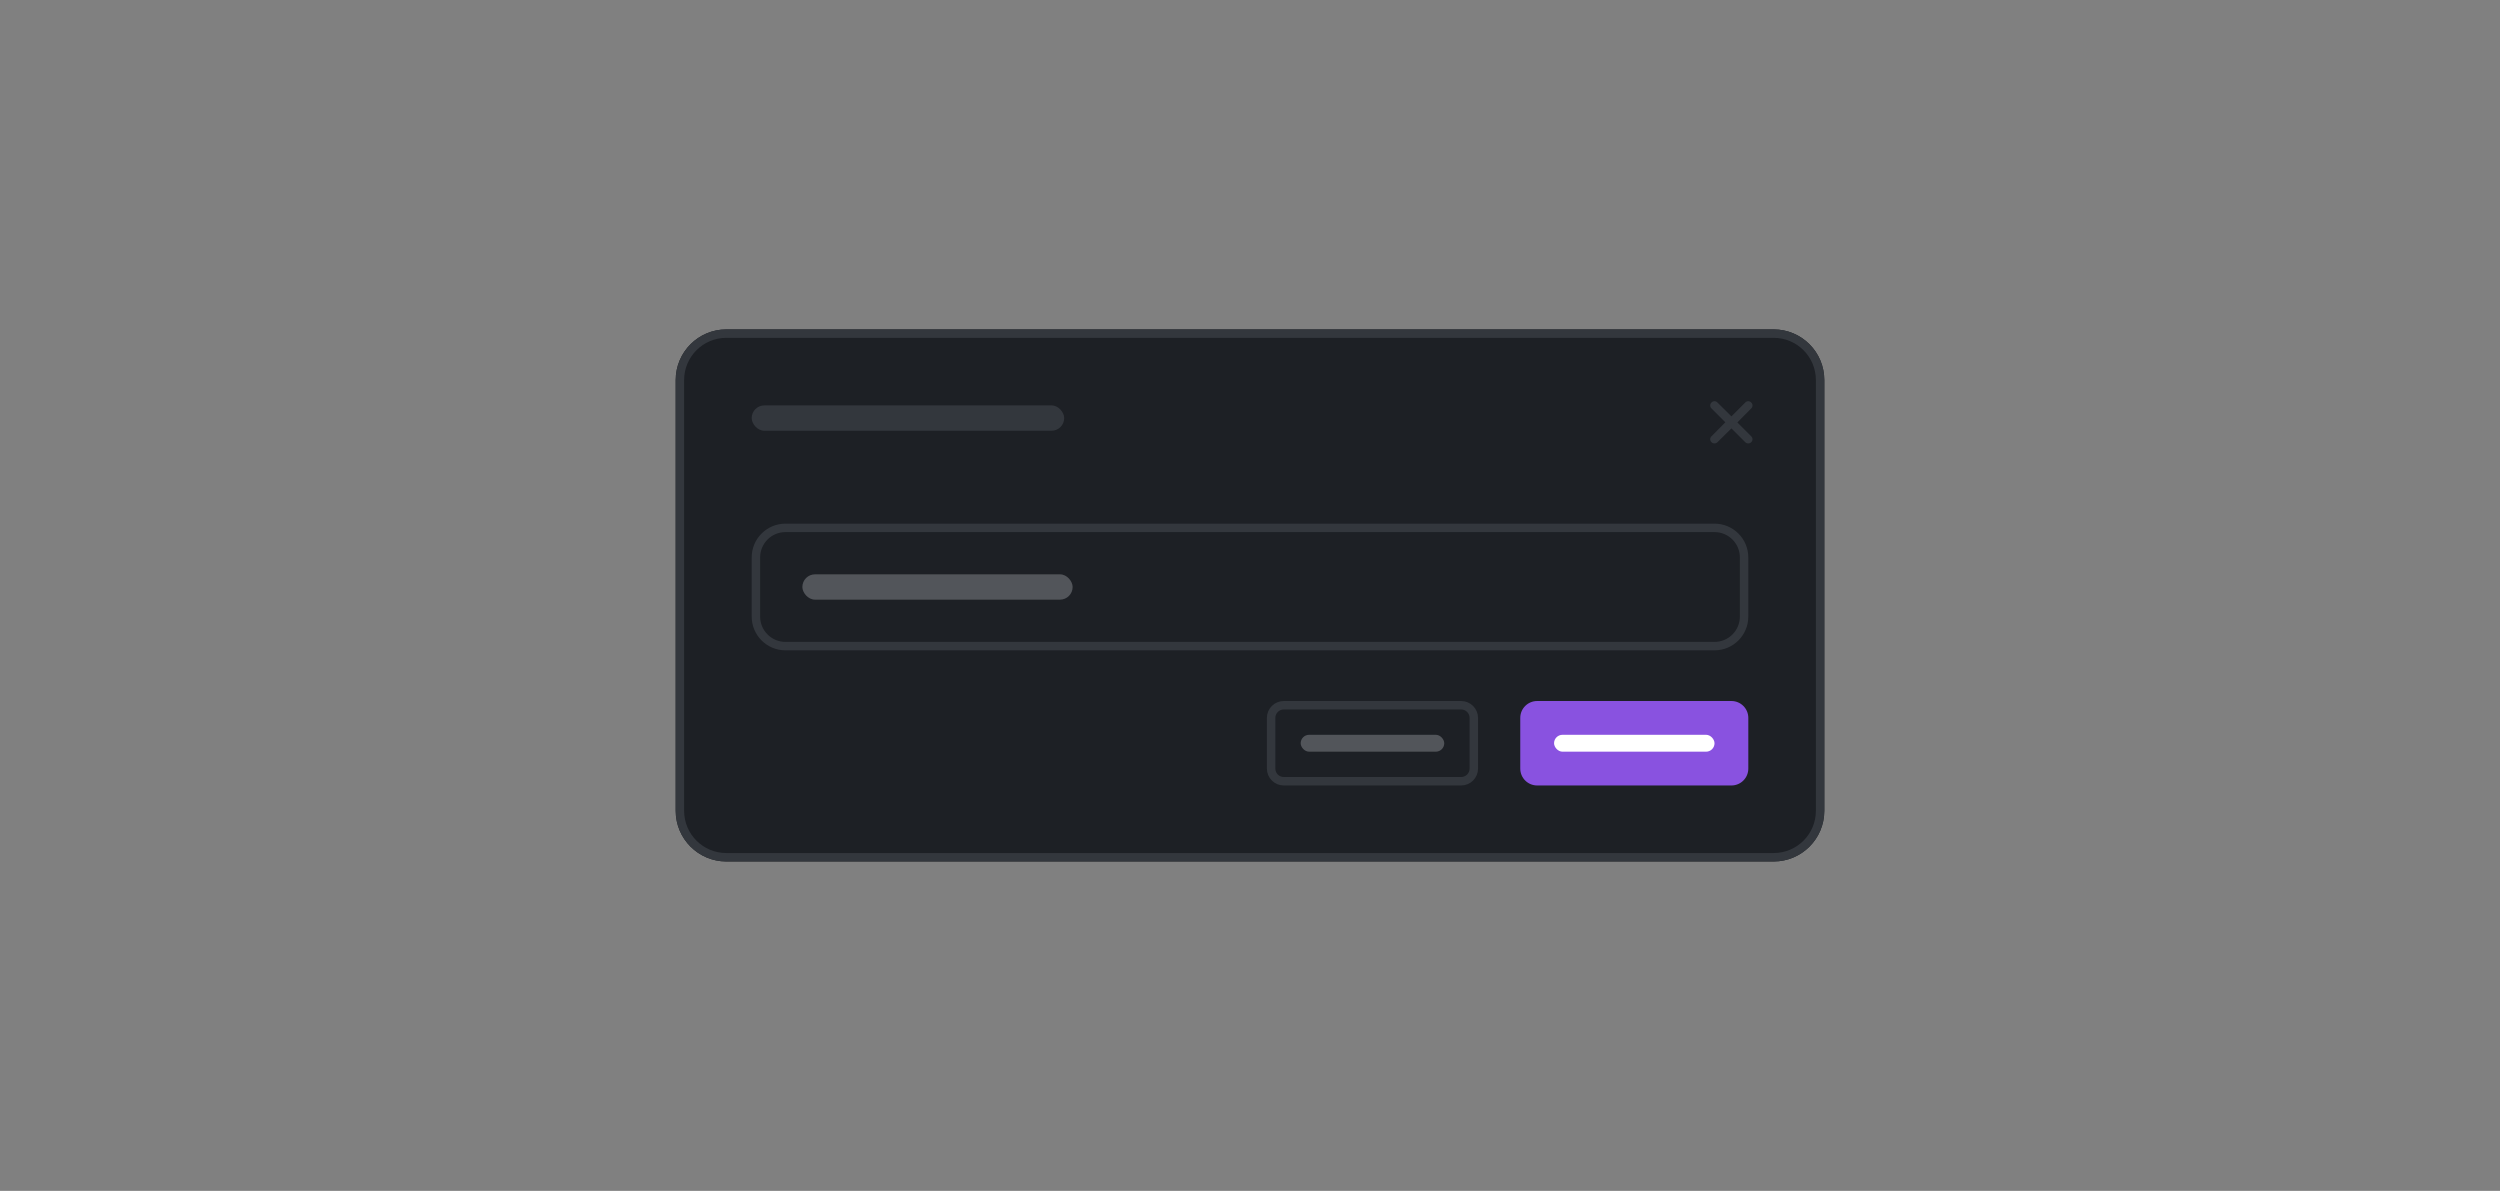 <svg width="296" height="141" viewBox="0 0 296 141" fill="none" xmlns="http://www.w3.org/2000/svg">
<rect x="0" y="0" width="296" height="141" fill="#808080" stroke="none"/>
<g clip-path="url(#clip0_123_10263)">
<path d="M80 45C80 41.686 82.686 39 86 39H210C213.314 39 216 41.686 216 45V96C216 99.314 213.314 102 210 102H86C82.686 102 80 99.314 80 96V45Z" fill="#1D2025"/>
<rect x="89" y="48" width="37" height="3" rx="1.5" fill="#33373D"/>
<path d="M207.344 51.656C207.547 51.844 207.547 52.172 207.344 52.359C207.25 52.453 207.125 52.5 207 52.5C206.859 52.5 206.734 52.453 206.641 52.359L205 50.719L203.344 52.359C203.25 52.453 203.125 52.5 203 52.5C202.859 52.5 202.734 52.453 202.641 52.359C202.438 52.172 202.438 51.844 202.641 51.656L204.281 50L202.641 48.359C202.438 48.172 202.438 47.844 202.641 47.656C202.828 47.453 203.156 47.453 203.344 47.656L205 49.297L206.641 47.656C206.828 47.453 207.156 47.453 207.344 47.656C207.547 47.844 207.547 48.172 207.344 48.359L205.703 50.016L207.344 51.656Z" fill="#33373D"/>
<path d="M89.5 66C89.5 64.067 91.067 62.5 93 62.5H203C204.933 62.5 206.5 64.067 206.5 66V73C206.5 74.933 204.933 76.5 203 76.5H93C91.067 76.5 89.5 74.933 89.5 73V66Z" fill="#1D2025"/>
<path d="M89.5 66C89.5 64.067 91.067 62.5 93 62.5H203C204.933 62.5 206.5 64.067 206.5 66V73C206.5 74.933 204.933 76.5 203 76.5H93C91.067 76.5 89.5 74.933 89.5 73V66Z" stroke="#33373D"/>
<rect x="95" y="68" width="32" height="3" rx="1.5" fill="#52555A"/>
<path d="M150.5 85C150.5 84.172 151.172 83.5 152 83.5H173C173.828 83.5 174.5 84.172 174.5 85V91C174.5 91.828 173.828 92.5 173 92.5H152C151.172 92.5 150.5 91.828 150.5 91V85Z" fill="#1D2025"/>
<path d="M150.5 85C150.5 84.172 151.172 83.5 152 83.5H173C173.828 83.5 174.5 84.172 174.5 85V91C174.5 91.828 173.828 92.5 173 92.5H152C151.172 92.5 150.5 91.828 150.5 91V85Z" stroke="#33373D"/>
<rect x="154" y="87" width="17" height="2" rx="1" fill="#52555A"/>
<path d="M180 85C180 83.895 180.895 83 182 83H205C206.105 83 207 83.895 207 85V91C207 92.105 206.105 93 205 93H182C180.895 93 180 92.105 180 91V85Z" fill="#8952E0"/>
<rect x="184" y="87" width="19" height="2" rx="1" fill="white"/>
</g>
<path d="M80.5 45C80.5 41.962 82.962 39.5 86 39.5H210C213.038 39.5 215.5 41.962 215.5 45V96C215.5 99.038 213.038 101.5 210 101.5H86C82.962 101.5 80.5 99.038 80.5 96V45Z" stroke="#33373D"/>
<defs>
<clipPath id="clip0_123_10263">
<path d="M80 45C80 41.686 82.686 39 86 39H210C213.314 39 216 41.686 216 45V96C216 99.314 213.314 102 210 102H86C82.686 102 80 99.314 80 96V45Z" fill="white"/>
</clipPath>
</defs>
</svg>
